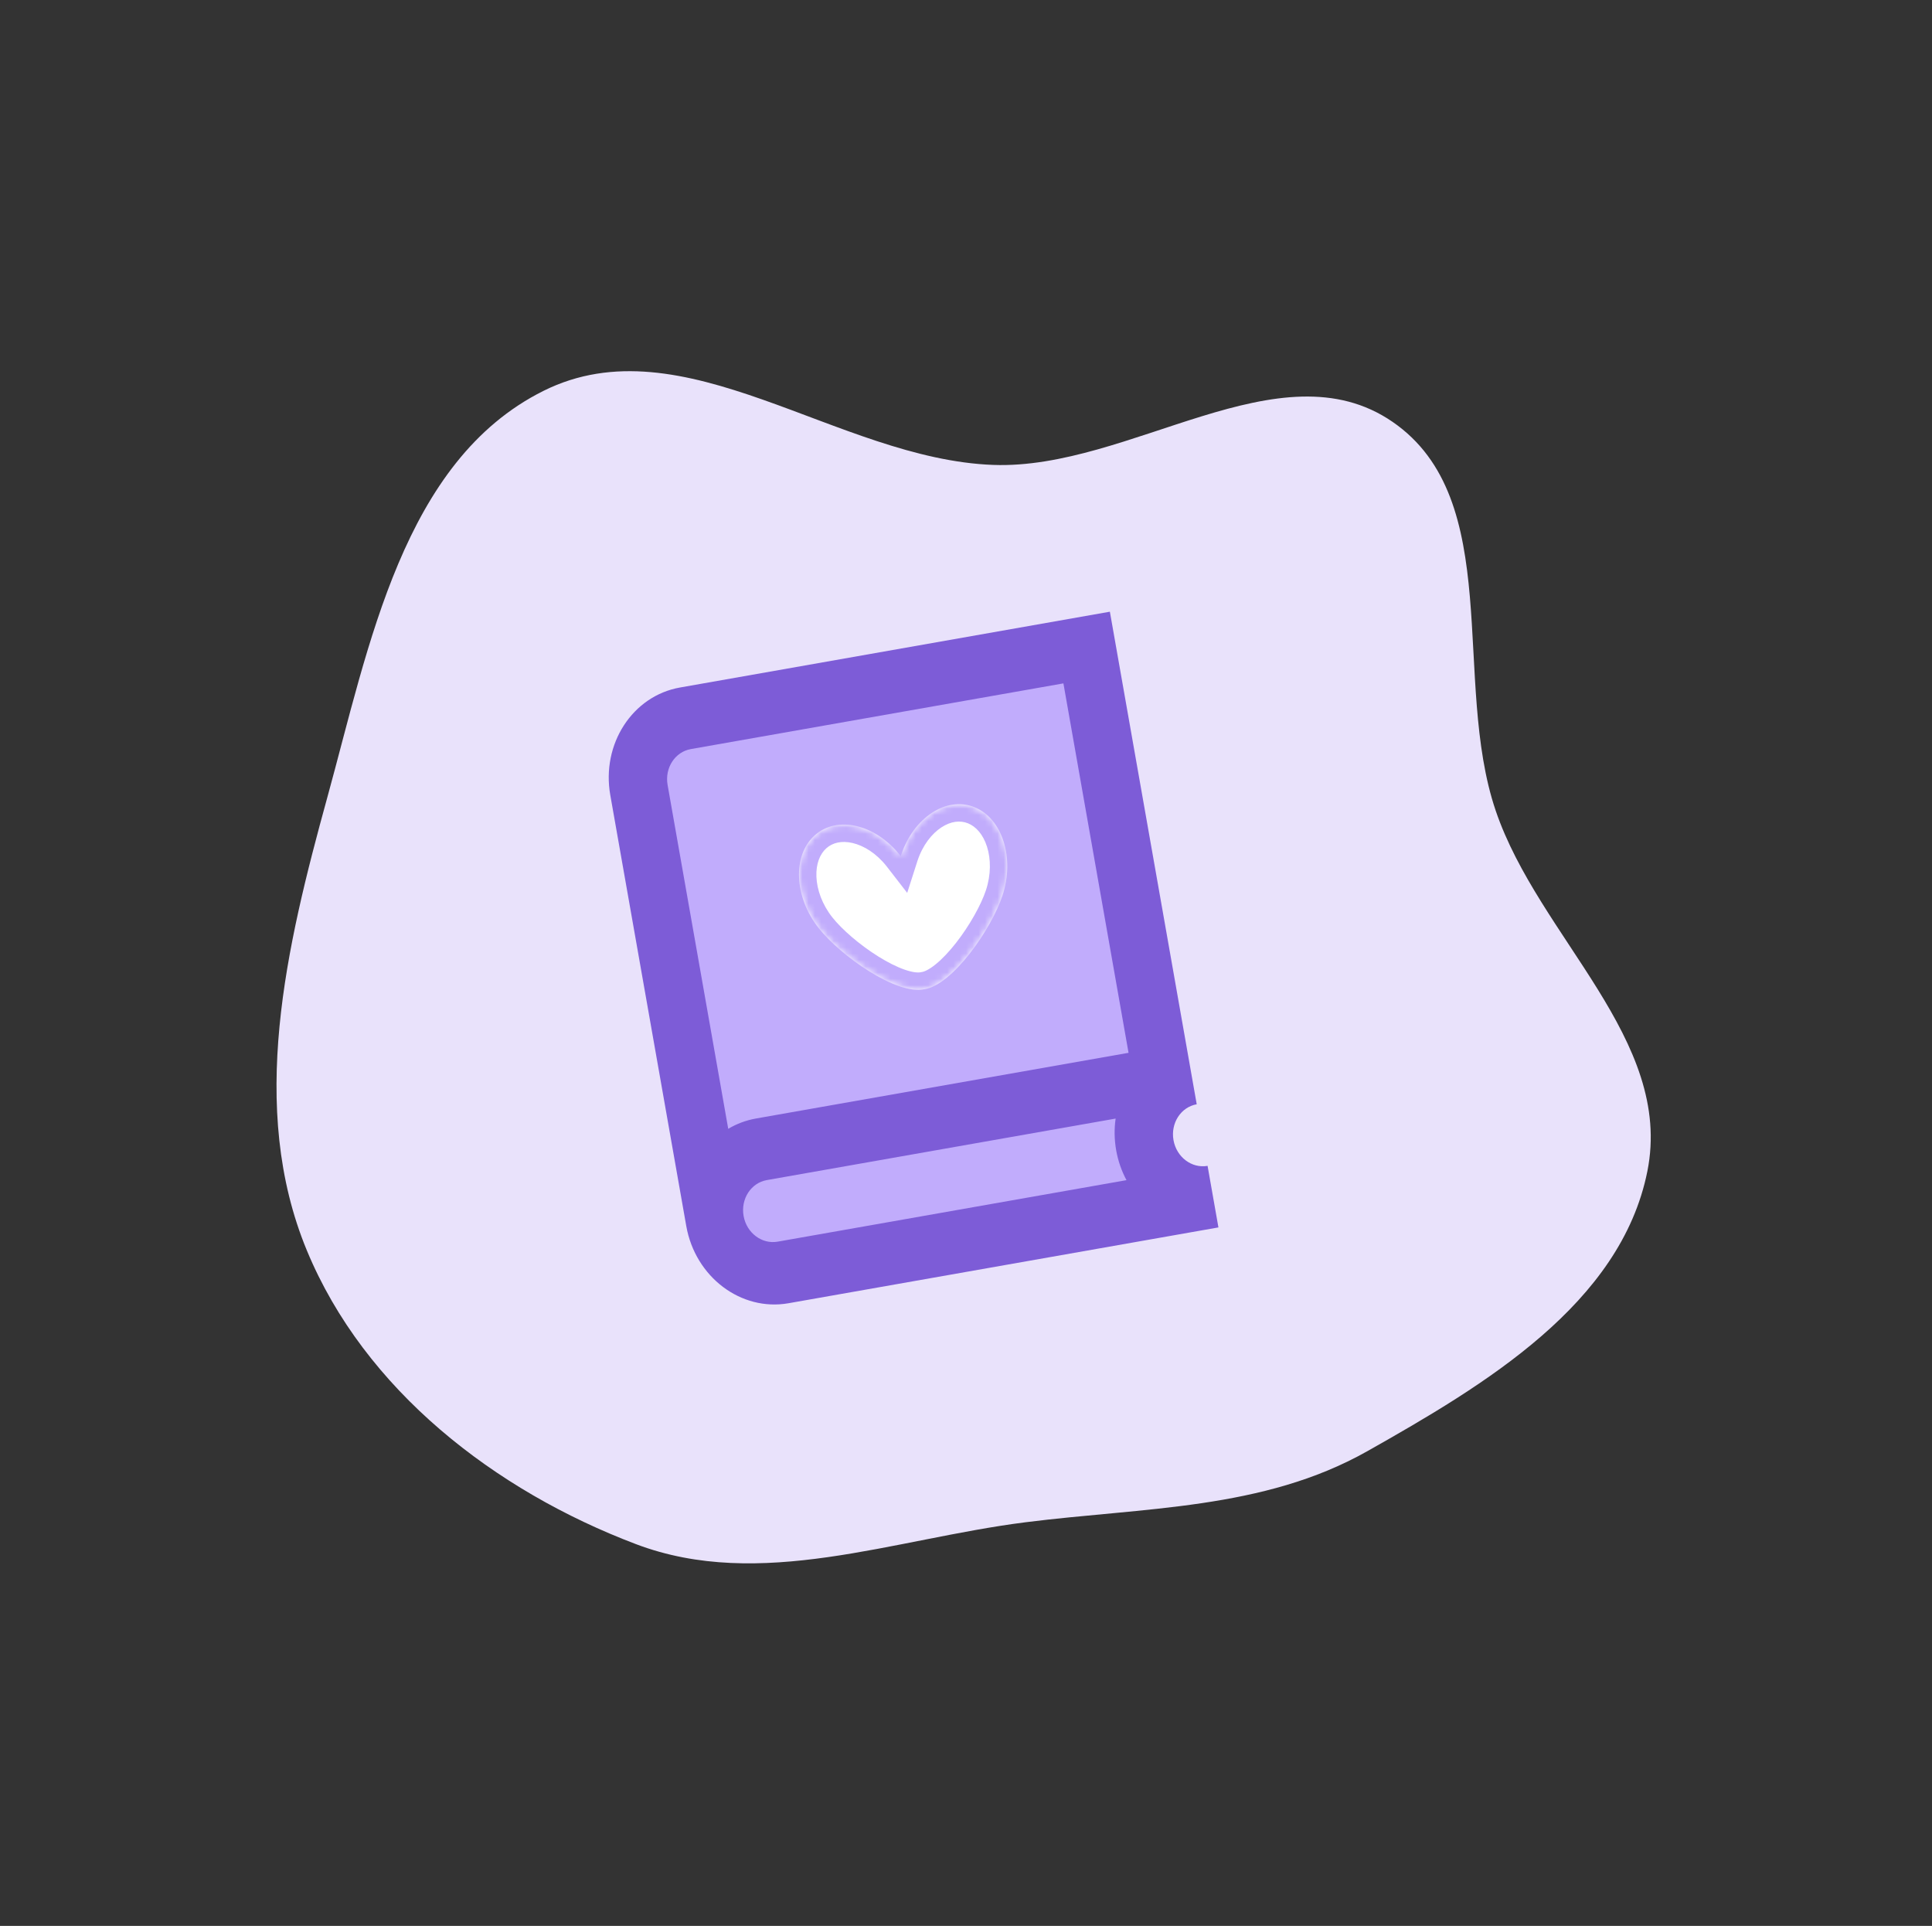<svg width="307" height="306" viewBox="0 0 307 306" fill="none" xmlns="http://www.w3.org/2000/svg">
<rect x="0" y="0" width="307" height="306" fill="#333333" stroke="none"/>
<path fill-rule="evenodd" clip-rule="evenodd" d="M221.285 67.029C239.201 79.358 230.649 108.148 237.674 128.814C244.515 148.936 265.972 165.174 261.769 186.113C257.542 207.173 235.944 220.042 217.246 230.591C200.692 239.93 181.727 239.485 162.941 241.871C141.921 244.541 120.812 252.822 101.071 245.35C78.65 236.863 57.93 220.856 48.747 198.647C39.383 175.998 45.467 150.46 52.013 126.691C58.642 102.618 64.037 73.247 86.345 62.111C108.623 50.991 133.066 72.966 157.829 73.869C179.594 74.662 203.394 54.717 221.285 67.029Z" fill="#E9E2FB"/>
<rect x="104.501" y="117.251" width="65.506" height="64.397" transform="rotate(-10 104.501 117.251)" fill="#C1ACFC"/>
<rect x="115.976" y="187.669" width="65.506" height="11.571" transform="rotate(-10 115.976 187.669)" fill="#C1ACFC"/>
<path fill-rule="evenodd" clip-rule="evenodd" d="M193.612 195.022L125.3 207.068C117.754 208.398 110.479 202.907 109.05 194.802L96.975 126.321C95.546 118.216 100.504 110.568 108.05 109.237L176.362 97.192L190.162 175.456C187.647 175.9 185.994 178.449 186.471 181.151C186.947 183.852 189.372 185.683 191.887 185.239L193.612 195.022ZM177.362 182.757C177.06 181.042 177.044 179.347 177.277 177.728L121.85 187.501C119.335 187.945 117.682 190.494 118.158 193.196C118.635 195.897 121.06 197.728 123.575 197.284L179.002 187.511C178.229 186.07 177.665 184.472 177.362 182.757ZM109.775 119.02L168.979 108.581L179.329 167.279L120.125 177.718C118.528 178 117.047 178.565 115.718 179.356L106.083 124.715C105.607 122.013 107.26 119.464 109.775 119.02Z" fill="#7D5CD7"/>
<mask id="path-6-inside-1" fill="white">
<path fill-rule="evenodd" clip-rule="evenodd" d="M143.128 136.03C143.097 135.99 143.066 135.951 143.035 135.912C139.119 130.956 133.046 129.525 129.471 132.715C125.896 135.905 126.173 142.508 130.089 147.463C133.578 151.878 142.438 158.126 146.857 157.18C151.333 156.558 157.522 147.657 159.291 142.314C161.276 136.318 159.277 130.019 154.827 128.244C150.377 126.469 145.16 129.891 143.175 135.887C143.159 135.934 143.143 135.982 143.128 136.03Z"/>
</mask>
<path fill-rule="evenodd" clip-rule="evenodd" d="M143.128 136.03C143.097 135.99 143.066 135.951 143.035 135.912C139.119 130.956 133.046 129.525 129.471 132.715C125.896 135.905 126.173 142.508 130.089 147.463C133.578 151.878 142.438 158.126 146.857 157.18C151.333 156.558 157.522 147.657 159.291 142.314C161.276 136.318 159.277 130.019 154.827 128.244C150.377 126.469 145.16 129.891 143.175 135.887C143.159 135.934 143.143 135.982 143.128 136.03Z" fill="white"/>
<path d="M143.035 135.912L145.202 134.199L145.202 134.199L143.035 135.912ZM143.128 136.03L140.944 137.722L144.157 141.869L145.758 136.874L143.128 136.03ZM129.471 132.715L127.632 130.654L129.471 132.715ZM130.089 147.463L132.256 145.751L130.089 147.463ZM146.857 157.18L146.477 154.443L146.377 154.457L146.278 154.478L146.857 157.18ZM159.291 142.314L161.913 143.182L161.913 143.182L159.291 142.314ZM154.827 128.244L153.804 130.81L153.804 130.81L154.827 128.244ZM143.175 135.887L140.552 135.019L140.552 135.019L143.175 135.887ZM140.868 137.624C140.893 137.657 140.919 137.689 140.944 137.722L145.311 134.338C145.275 134.291 145.239 134.245 145.202 134.199L140.868 137.624ZM131.31 134.776C132.299 133.893 133.736 133.534 135.492 133.947C137.267 134.366 139.247 135.574 140.868 137.624L145.202 134.199C142.907 131.294 139.893 129.309 136.759 128.57C133.605 127.827 130.218 128.346 127.632 130.654L131.31 134.776ZM132.256 145.751C130.637 143.702 129.817 141.364 129.731 139.311C129.644 137.246 130.29 135.687 131.31 134.776L127.632 130.654C125.078 132.933 124.074 136.27 124.211 139.542C124.349 142.827 125.624 146.269 127.922 149.176L132.256 145.751ZM146.278 154.478C145.896 154.56 145.083 154.527 143.767 154.071C142.513 153.637 141.072 152.914 139.585 151.987C136.581 150.116 133.758 147.651 132.256 145.751L127.922 149.176C129.909 151.691 133.26 154.557 136.664 156.677C138.38 157.746 140.201 158.683 141.96 159.292C143.657 159.879 145.608 160.272 147.435 159.881L146.278 154.478ZM147.237 159.916C149.088 159.659 150.788 158.622 152.181 157.49C153.626 156.316 155.016 154.813 156.264 153.221C158.737 150.065 160.906 146.226 161.913 143.182L156.668 141.446C155.907 143.745 154.097 147.028 151.915 149.813C150.834 151.192 149.727 152.365 148.697 153.202C147.617 154.08 146.864 154.39 146.477 154.443L147.237 159.916ZM161.913 143.182C163.078 139.665 163.099 135.994 162.105 132.861C161.115 129.739 159.03 126.946 155.85 125.678L153.804 130.81C155.074 131.316 156.214 132.561 156.839 134.531C157.461 136.49 157.489 138.967 156.668 141.446L161.913 143.182ZM155.85 125.678C152.631 124.394 149.27 125.065 146.561 126.842C143.869 128.608 141.716 131.504 140.552 135.019L145.797 136.755C146.618 134.274 148.066 132.462 149.591 131.461C151.099 130.472 152.573 130.319 153.804 130.81L155.85 125.678ZM140.552 135.019C140.534 135.075 140.515 135.131 140.497 135.187L145.758 136.874C145.771 136.834 145.784 136.794 145.797 136.755L140.552 135.019Z" fill="#C1ACFC" mask="url(#path-6-inside-1)"/>
</svg>
